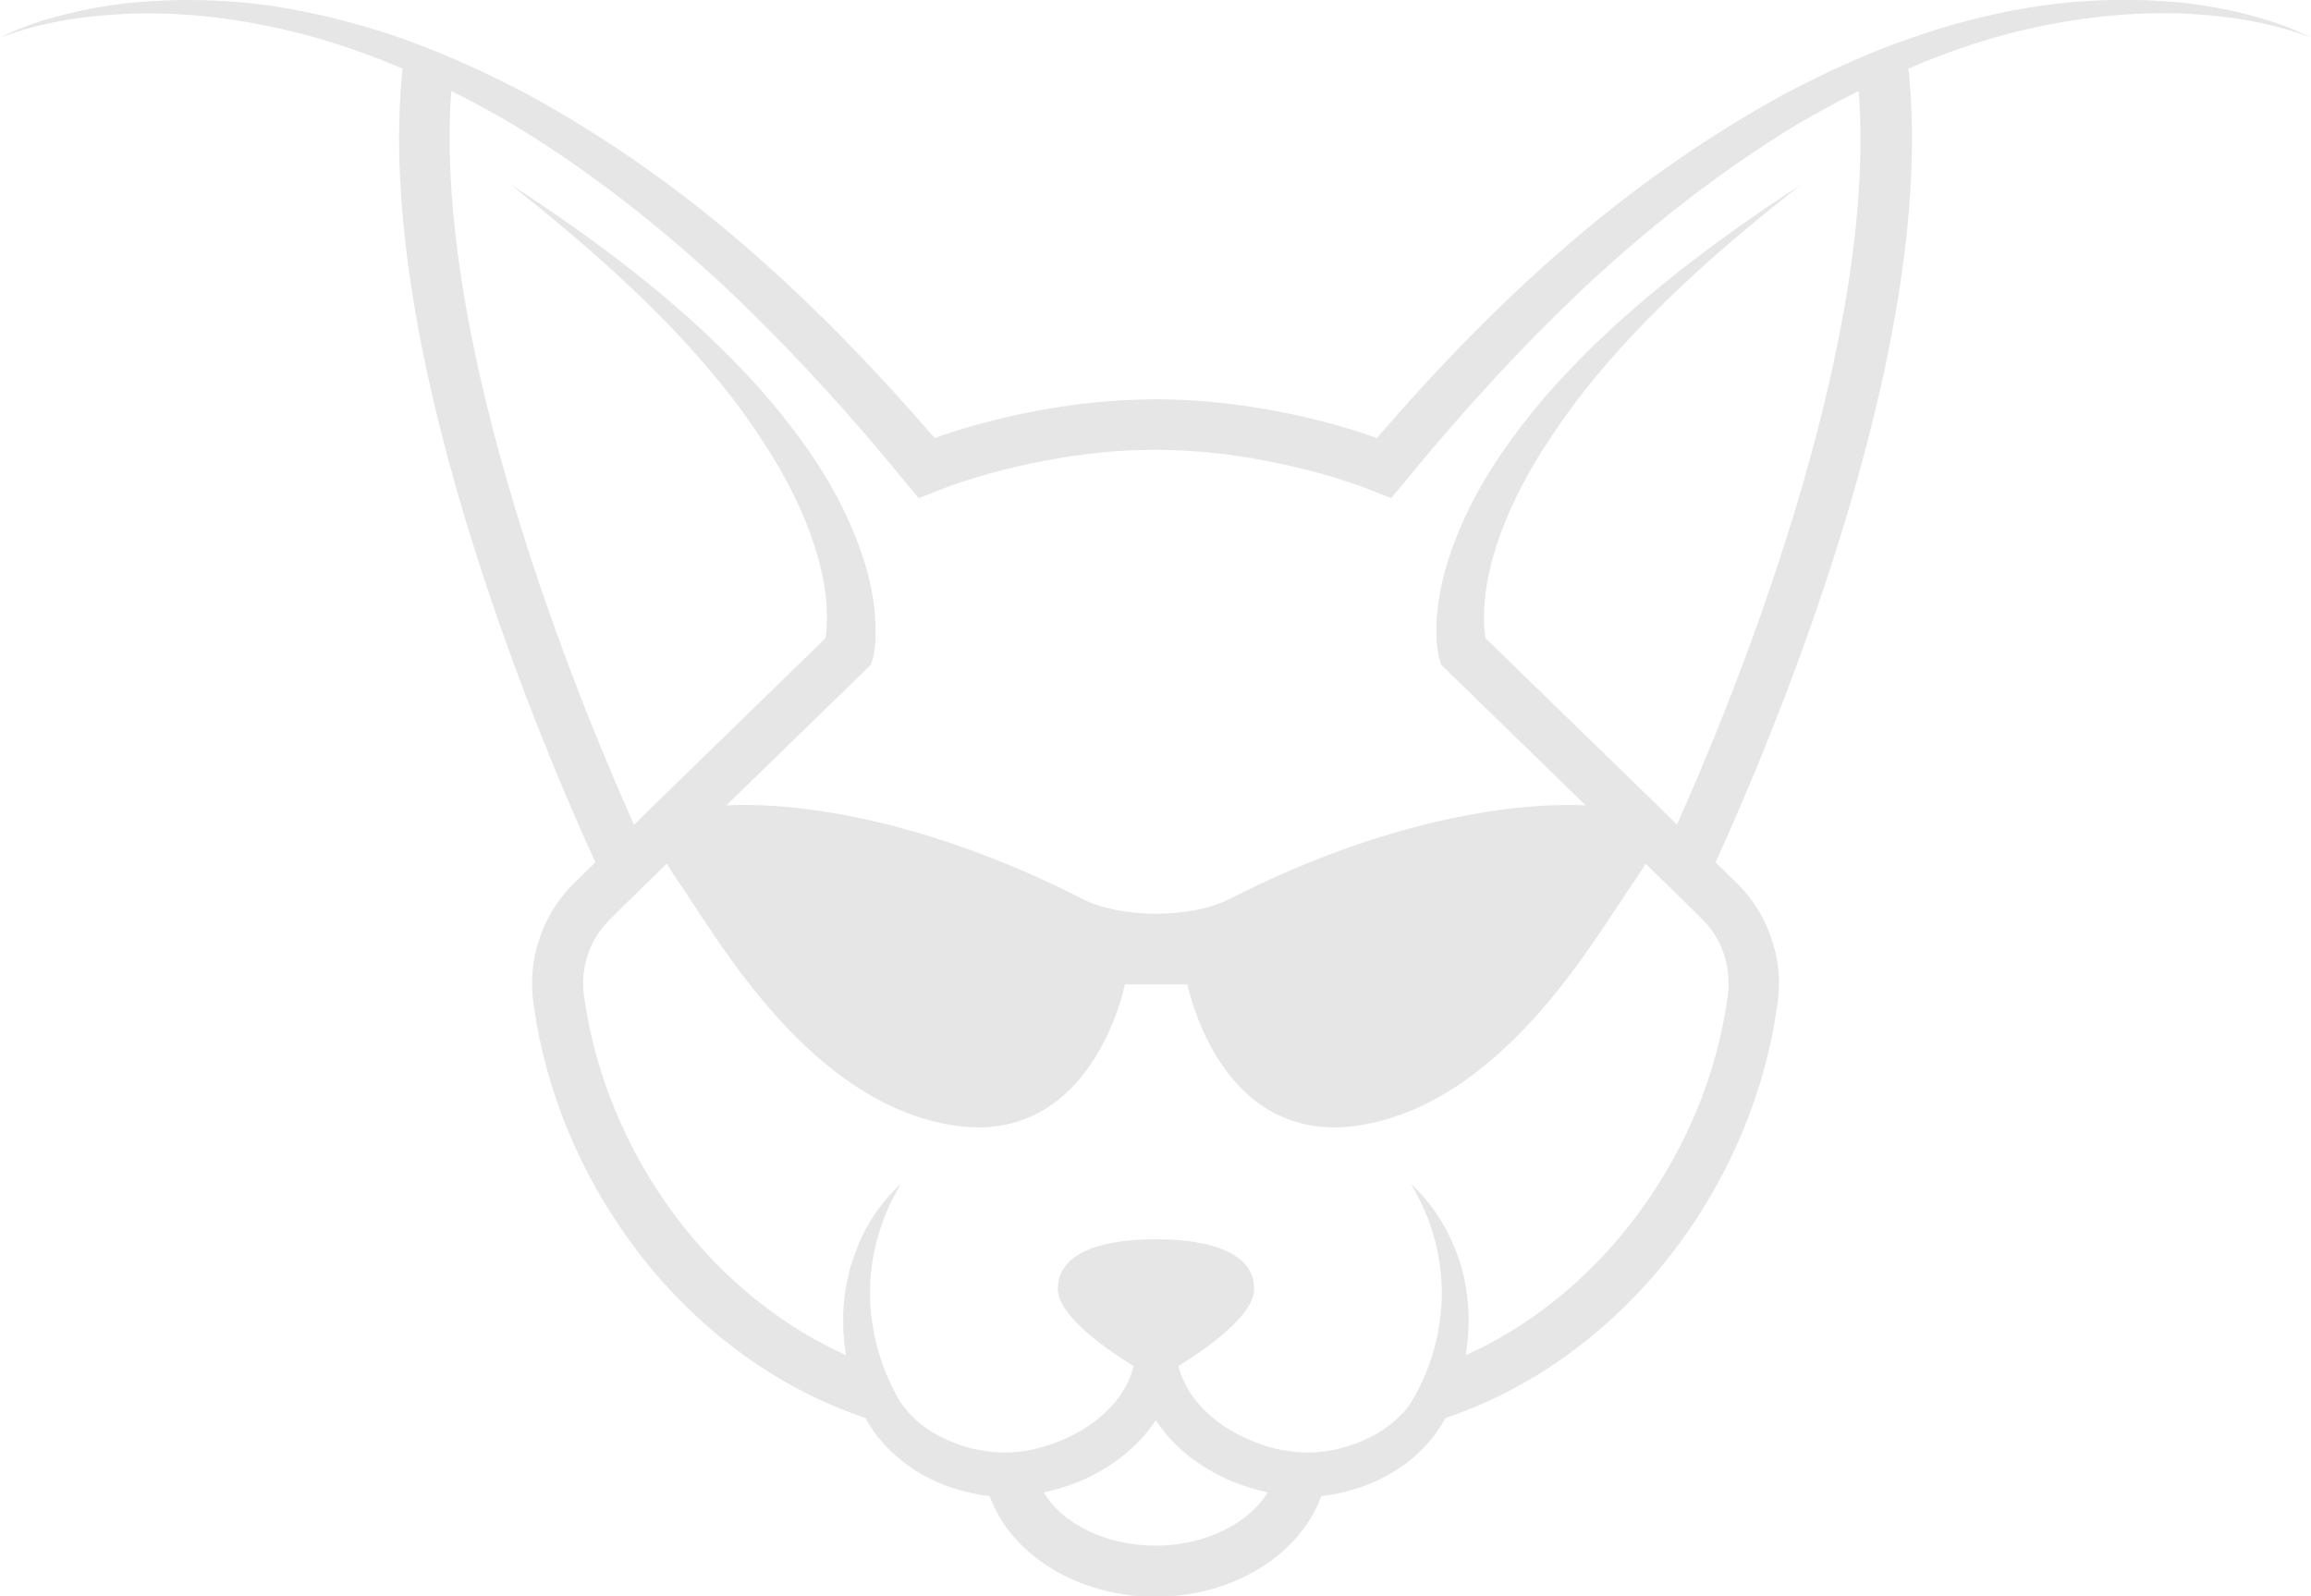 <?xml version="1.0" encoding="UTF-8" standalone="no"?>
<svg
   xmlns:dc="http://purl.org/dc/elements/1.1/"
   xmlns:cc="http://creativecommons.org/ns#"
   xmlns:rdf="http://www.w3.org/1999/02/22-rdf-syntax-ns#"
   xmlns:svg="http://www.w3.org/2000/svg"
   xmlns="http://www.w3.org/2000/svg"
   xml:space="preserve"
   style="enable-background:new 0 0 868.6 600;"
   viewBox="0 0 868.6 600"
   y="0px"
   x="0px"
   id="Layer_1"
   version="1.1"><defs
     id="defs9" /><path
     style="fill:#000000;fill-opacity:0.098"
     d="M 844.5,5.4 C 836.2,3.3 827.7,1.8 819.1,0.9 802,-0.7 784.6,-0.3 767.4,2.1 750.3,4.6 733.4,8.9 717.1,14.7 700.7,20.4 685,27.8 669.7,35.9 639.4,52.6 611,72.8 585.1,95.7 c -24.3,21.3 -46.6,44.6 -67.6,69 -1.5,-0.5 -3,-1 -4.5,-1.6 -3.6,-1.2 -7.3,-2.3 -10.9,-3.3 -7.3,-2.1 -14.7,-3.8 -22.2,-5.2 -7.5,-1.4 -15,-2.6 -22.6,-3.3 -7.6,-0.8 -15.3,-1.1 -22.9,-1.2 -7.7,0.1 -15.3,0.4 -22.9,1.2 -7.6,0.7 -15.1,1.9 -22.6,3.3 -7.5,1.4 -14.9,3.2 -22.2,5.2 -3.7,1 -7.3,2.1 -10.9,3.3 -1.5,0.5 -3,1 -4.5,1.6 -21,-24.4 -43.4,-47.7 -67.6,-69 C 257.8,72.8 229.5,52.6 199.1,35.9 183.8,27.8 168,20.5 151.7,14.7 135.4,8.9 118.5,4.7 101.4,2.1 84,-0.3 66.6,-0.6 49.5,1 40.9,1.9 32.4,3.4 24.1,5.5 15.8,7.6 7.6,10.2 0,14.2 15.9,8 32.9,5.8 49.7,5.1 66.6,4.6 83.4,6.3 99.8,9.6 c 17.7,3.5 34.9,9.1 51.5,16.2 -5.3,51.2 5.7,118 33,198.8 15.2,44.9 31.5,82.3 39.5,99.6 l -4,3.9 -4.2,4.1 c -1.7,1.7 -3.3,3.4 -4.7,5.4 -5.8,7.5 -9.5,16.7 -10.6,26.2 -0.2,2.4 -0.4,4.8 -0.3,7.2 0,1.2 0.1,2.4 0.2,3.6 l 0.2,1.8 0.2,1.5 c 0.6,4.1 1.3,8.1 2.1,12.2 6.7,32.2 21.6,62.4 42.7,87.6 21,25 48.5,44.9 79.9,55.4 0.3,0.5 0.6,1 0.9,1.6 1.4,2.4 3,4.7 4.8,6.8 3.5,4.2 7.7,7.7 12.1,10.7 4.5,3 9.3,5.3 14.3,7 4.7,1.6 9.6,2.7 14.6,3.3 7.8,21.8 32.8,37.8 62.3,37.8 29.5,0 54.4,-16 62.3,-37.8 5,-0.6 9.9,-1.7 14.6,-3.3 5,-1.7 9.8,-4 14.3,-7 4.5,-2.9 8.6,-6.5 12.1,-10.7 1.8,-2.1 3.4,-4.4 4.8,-6.8 0.3,-0.5 0.6,-1.1 0.9,-1.6 31.4,-10.5 58.9,-30.5 79.9,-55.4 21.1,-25.2 36,-55.4 42.7,-87.6 0.8,-4 1.5,-8.1 2.1,-12.2 l 0.2,-1.5 0.2,-1.8 c 0.1,-1.2 0.2,-2.4 0.2,-3.6 0.1,-2.4 0,-4.8 -0.3,-7.2 -1.1,-9.5 -4.8,-18.7 -10.6,-26.2 -1.4,-1.9 -3,-3.7 -4.7,-5.4 l -4.2,-4.1 -4,-3.9 c 7.9,-17.3 24.3,-54.7 39.5,-99.6 C 711.6,143.8 722.7,77 717.3,25.8 733.8,18.6 751,13 768.7,9.5 785.1,6.2 802,4.6 818.8,5 c 16.8,0.7 33.8,3 49.7,9.1 -7.5,-3.9 -15.7,-6.5 -24,-8.7 z M 434.3,581.1 c -18.7,0 -34.9,-8.2 -42,-20 4.1,-0.9 8.1,-2.1 12,-3.6 4.9,-1.9 9.6,-4.4 14,-7.4 4.4,-3 8.5,-6.6 12.1,-10.8 1.4,-1.7 2.8,-3.5 4,-5.4 1.2,1.9 2.6,3.7 4,5.4 3.5,4.2 7.6,7.8 12.1,10.8 4.4,3 9.1,5.5 14,7.4 3.9,1.5 7.9,2.7 12,3.6 -7.3,11.7 -23.5,20 -42.2,20 z M 649.5,365.8 c 0.1,1.5 0.2,3 0.2,4.5 0,0.8 0,1.5 -0.1,2.3 l -0.1,1.1 -0.2,1.4 c -0.5,3.7 -1.2,7.3 -1.9,10.9 -6,29 -19.6,56.5 -38.7,79.2 -15.8,18.8 -35.6,34.3 -57.8,44.3 0.6,-3.9 1,-7.7 1.1,-11.6 0.1,-5 -0.3,-10 -1.2,-14.9 -0.4,-2.4 -1,-4.9 -1.7,-7.2 -0.7,-2.4 -1.5,-4.7 -2.5,-7 -3.7,-9.1 -9.3,-17.3 -16.3,-23.7 9.8,16.2 13.4,34.7 10.8,52 -1.2,8.7 -3.9,17 -7.7,24.7 -1,1.9 -2.1,3.9 -3,5.4 -1,1.6 -2.2,3.1 -3.6,4.5 -2.7,2.8 -5.9,5.3 -9.3,7.3 -7,4 -15.1,6.5 -23.1,7 -2,0.1 -4,0.1 -5.9,0 -1.9,-0.1 -3.9,-0.4 -5.9,-0.7 -4,-0.7 -8,-1.9 -11.8,-3.5 -7.6,-3 -14.6,-7.6 -19.8,-13.4 -3.9,-4.4 -6.7,-9.4 -8.1,-14.8 11.1,-6.9 28.5,-19.2 28.5,-29 0,-16.2 -23.1,-18.7 -36.9,-18.7 -13.8,0 -36.9,2.4 -36.9,18.7 0,9.8 17.4,22.2 28.5,29 -1.4,5.5 -4.2,10.5 -8.1,14.8 -5.2,5.8 -12.2,10.4 -19.8,13.4 -3.8,1.6 -7.8,2.7 -11.8,3.5 -2,0.4 -4,0.6 -5.9,0.7 -2,0.1 -3.9,0.1 -6,0 -8,-0.5 -16.1,-3 -23.1,-7 -3.5,-2 -6.7,-4.5 -9.3,-7.3 -1.3,-1.4 -2.5,-2.9 -3.6,-4.5 -1,-1.5 -2.1,-3.5 -3,-5.4 -3.8,-7.7 -6.5,-16 -7.7,-24.7 -2.6,-17.3 1,-35.8 10.8,-52 -7,6.4 -12.7,14.5 -16.3,23.7 -0.9,2.3 -1.7,4.6 -2.5,7 -0.7,2.4 -1.2,4.8 -1.7,7.2 -0.9,4.9 -1.3,9.9 -1.2,14.9 0.1,3.9 0.4,7.8 1.1,11.6 -22.2,-10 -42,-25.5 -57.8,-44.3 -19.1,-22.7 -32.6,-50.2 -38.7,-79.2 -0.7,-3.6 -1.4,-7.3 -1.9,-10.9 l -0.2,-1.4 -0.1,-1.1 c -0.1,-0.8 -0.1,-1.5 -0.1,-2.3 -0.1,-1.5 0,-3 0.2,-4.5 0.7,-6 3,-11.9 6.8,-16.7 0.9,-1.2 2,-2.3 3,-3.4 l 4.1,-4.1 8.4,-8.2 8.9,-8.7 c 1.7,2.9 3.6,5.7 5.2,8 14.9,21.8 48.8,81.6 101.9,90.3 53.1,8.7 65.1,-52.9 65.1,-52.9 h 23.5 c 0,0 12,61.6 65.1,52.9 53.1,-8.7 87,-68.6 101.9,-90.3 1.6,-2.3 3.5,-5.1 5.2,-8 l 8.9,8.7 8.4,8.2 4.1,4.1 c 1.1,1.1 2.1,2.2 3,3.4 3.6,4.8 5.9,10.6 6.6,16.7 z M 630.3,310 623.6,303.4 558.4,240 c -0.1,-0.8 -0.3,-1.7 -0.4,-2.6 -0.2,-2 -0.3,-4 -0.2,-6.1 0,-4.1 0.5,-8.4 1.2,-12.6 1.6,-8.5 4.3,-17 7.9,-25.3 3.6,-8.3 7.9,-16.3 12.8,-24.1 4.9,-7.7 10.2,-15.3 16,-22.6 11.5,-14.6 24.5,-28.1 38.2,-40.9 C 647.6,93 662.1,81 677,69.4 c -15.8,10.2 -31.3,21.1 -46.2,32.8 -14.9,11.8 -29.2,24.3 -42.2,38.3 -6.6,6.9 -12.8,14.3 -18.6,22.1 -5.8,7.7 -11.2,15.9 -15.8,24.6 -4.6,8.7 -8.5,18 -11.2,27.8 -1.3,4.9 -2.3,10 -2.8,15.3 -0.3,2.6 -0.4,5.3 -0.3,8.1 0,1.4 0.1,2.8 0.2,4.2 0.1,0.7 0.2,1.5 0.3,2.2 0.1,0.9 0.2,1.4 0.5,2.7 l 0.7,2.3 1.8,1.8 52.6,51.2 c -28.4,-1.4 -77.2,6.2 -133.7,35.1 -14.5,7.5 -41.1,7.5 -55.6,0 C 350.2,309 301.4,301.3 273,302.8 l 52.6,-51.2 1.8,-1.8 0.7,-2.3 c 0.4,-1.4 0.4,-1.9 0.5,-2.7 0.1,-0.8 0.2,-1.5 0.3,-2.2 0.1,-1.4 0.2,-2.8 0.2,-4.2 0,-2.7 -0.1,-5.4 -0.3,-8.1 -0.5,-5.3 -1.5,-10.3 -2.8,-15.3 -2.7,-9.8 -6.6,-19.1 -11.2,-27.8 -4.6,-8.7 -10,-16.9 -15.8,-24.6 -5.8,-7.7 -12,-15.1 -18.6,-22.1 C 267.3,126.5 253,113.9 238.2,102.2 223.3,90.5 207.8,79.6 192,69.4 c 14.5,11.6 29,23.6 42.7,36.4 13.7,12.8 26.7,26.3 38.2,40.9 5.8,7.2 11.1,14.8 16,22.6 4.9,7.8 9.2,15.8 12.8,24.1 3.5,8.3 6.3,16.8 7.9,25.3 0.7,4.3 1.2,8.5 1.2,12.6 0,2.1 -0.1,4.1 -0.2,6.1 -0.1,0.9 -0.2,1.8 -0.4,2.6 l -65.2,63.5 -6.7,6.6 C 217.8,264.3 162.6,130.7 169.6,34.2 c 7.9,3.9 15.6,8.1 23.2,12.6 28.7,17.4 55.2,38.2 79.7,61.1 24.4,23.1 47.2,48 68.4,74.1 l 4.4,5.3 6.5,-2.6 c 1.4,-0.5 3.1,-1.2 4.7,-1.8 1.6,-0.6 3.3,-1.1 5,-1.7 3.3,-1.1 6.7,-2.1 10.1,-3.1 6.8,-1.9 13.7,-3.5 20.6,-4.8 6.9,-1.3 13.9,-2.4 20.9,-3.1 7,-0.8 14,-1 21,-1.1 7,0.1 14,0.3 21,1.1 7,0.7 14,1.7 20.9,3.1 6.9,1.3 13.8,2.9 20.6,4.8 3.4,0.9 6.8,2 10.1,3.1 1.7,0.6 3.3,1.1 5,1.7 1.6,0.6 3.3,1.2 4.7,1.8 l 6.5,2.6 4.4,-5.3 v 0 c 21.3,-26.1 44,-51.1 68.4,-74.1 24.5,-22.9 51.1,-43.7 79.7,-61.1 7.6,-4.4 15.3,-8.7 23.2,-12.6 7.4,96.4 -47.8,230.1 -68.3,275.8 z m -71.4,-67.8 c 0,0 0,0 0,0 z m -249.2,0 v 0 c 0,0 0,0 0,0 z"
     id="path2" /></svg>
